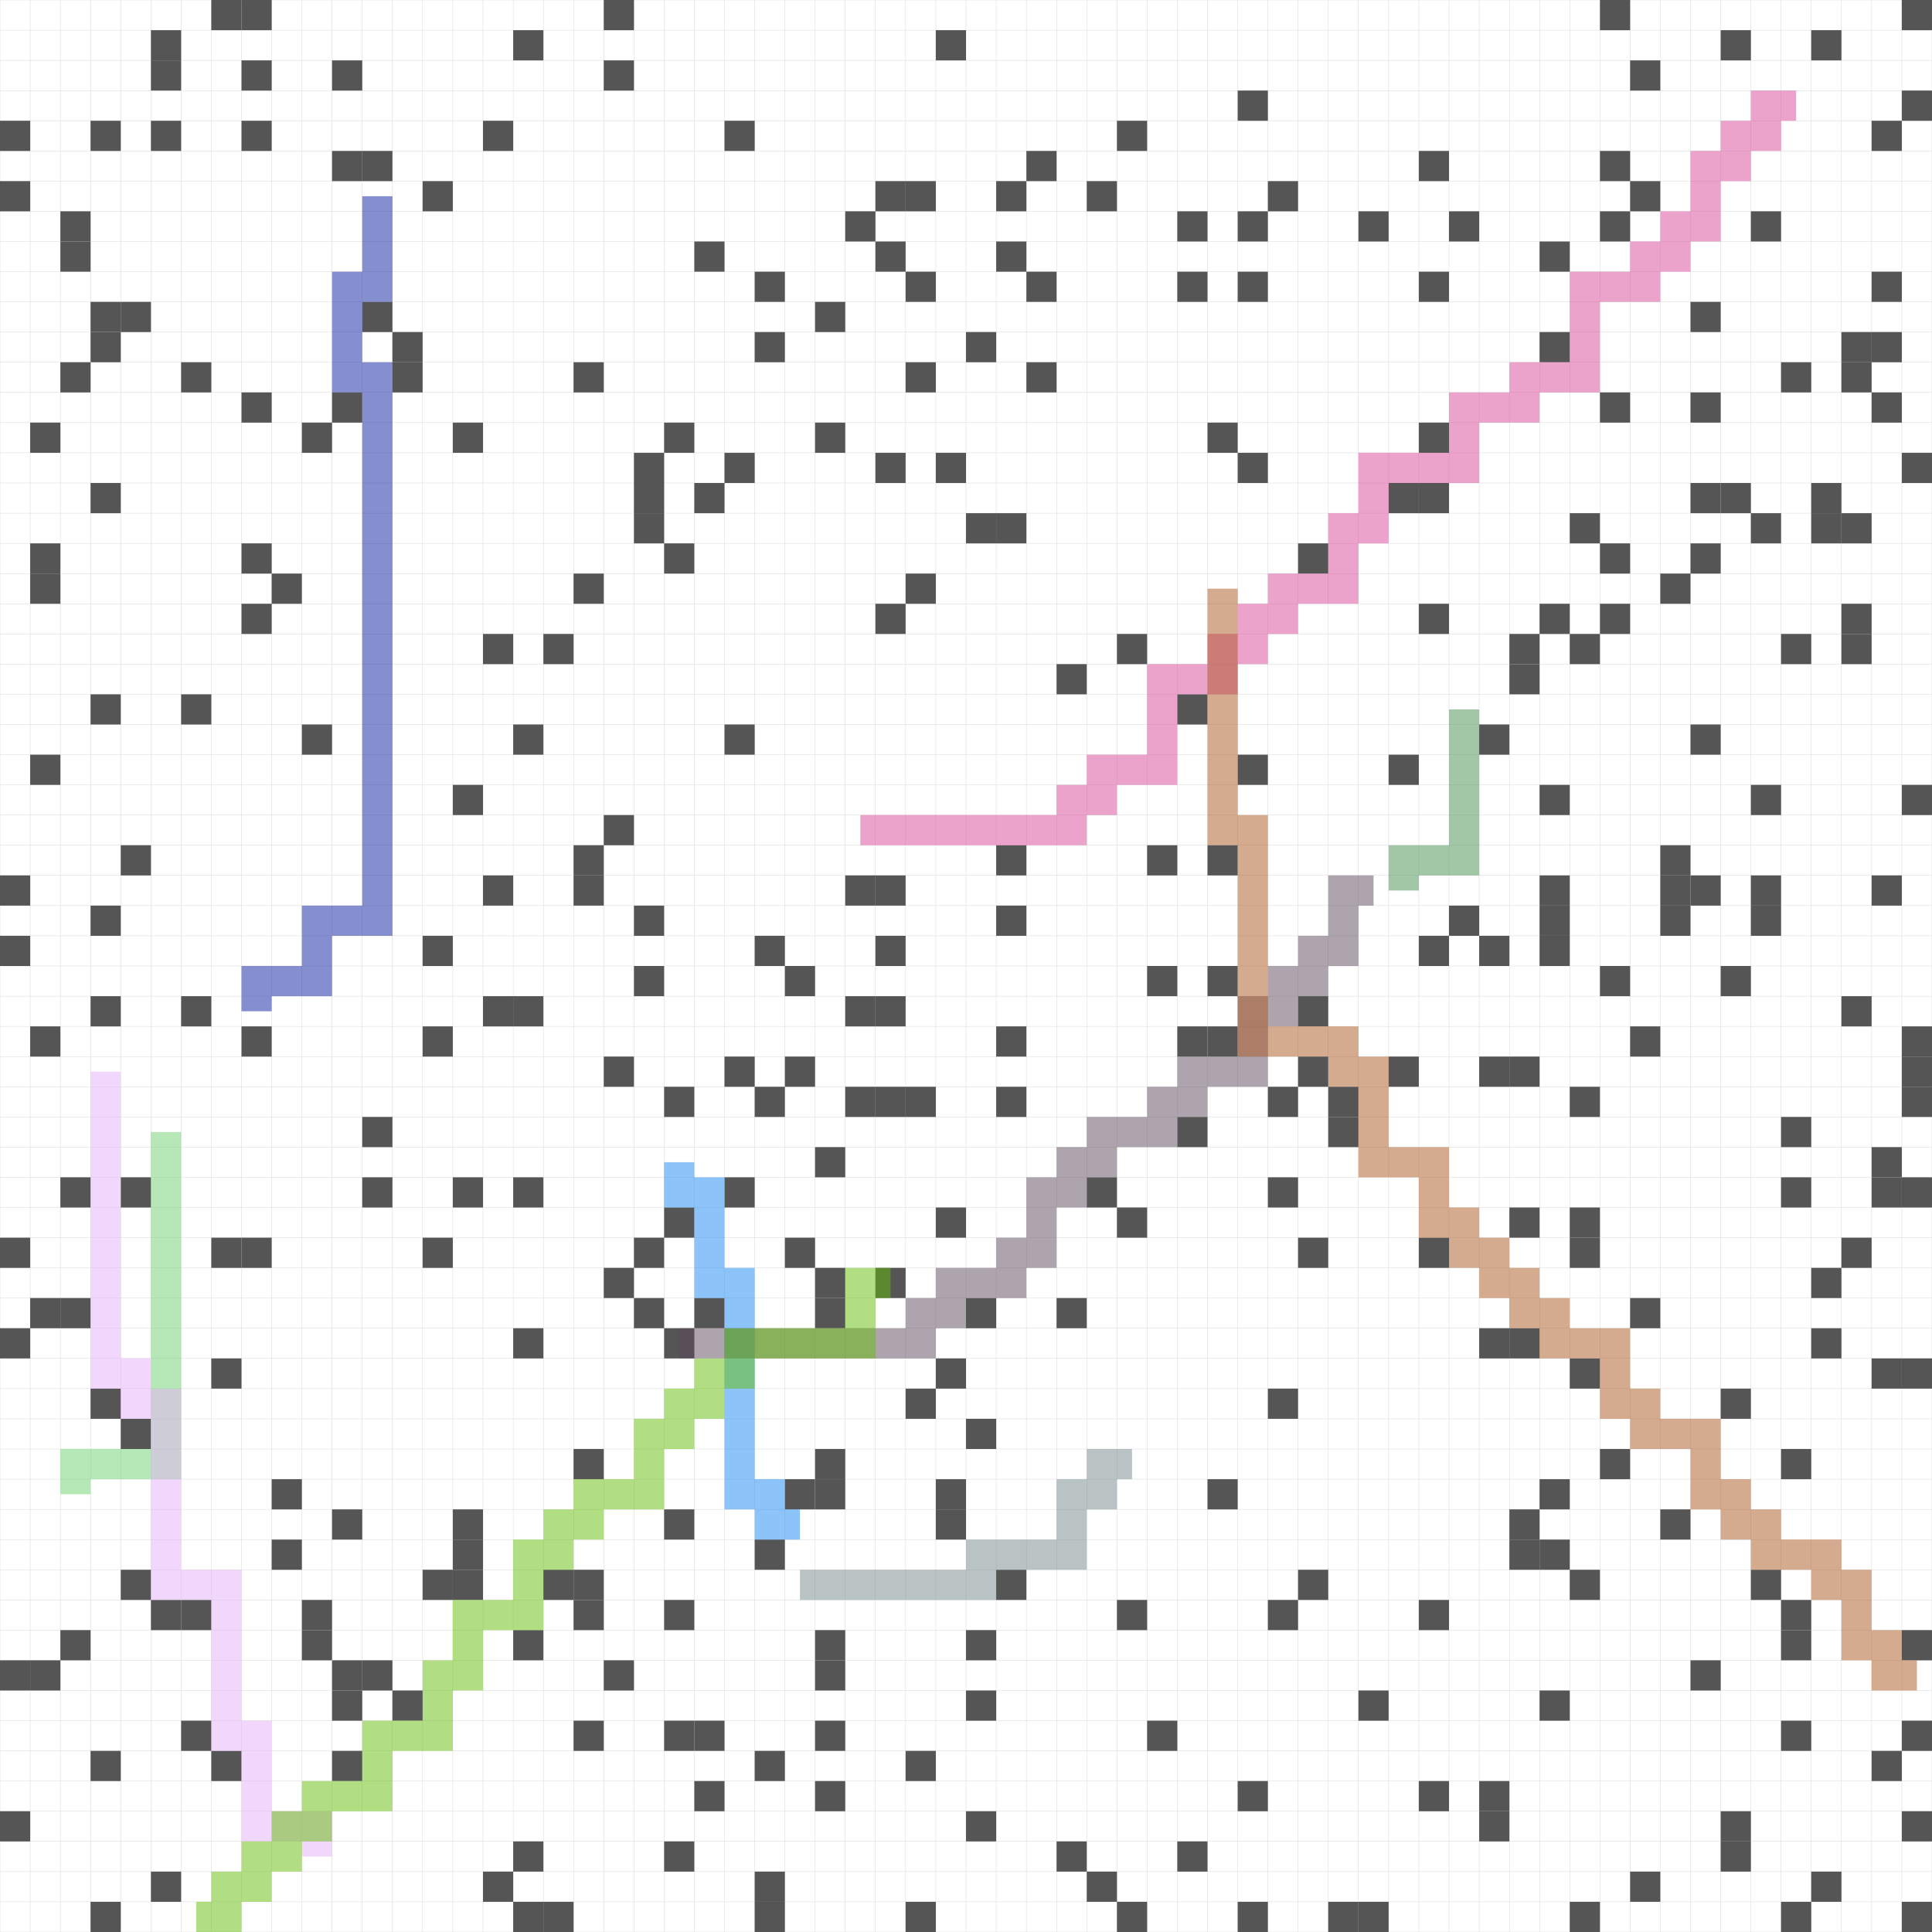 <svg viewBox="0 0 64 64" xmlns="http://www.w3.org/2000/svg">
<path stroke="#ccc" stroke-width="0.01" d="M 0,0 h 64 M 0,1 h 64 M 0,2 h 64 M 0,3 h 64 M 0,4 h 64 M 0,5 h 64 M 0,6 h 64 M 0,7 h 64 M 0,8 h 64 M 0,9 h 64 M 0,10 h 64 M 0,11 h 64 M 0,12 h 64 M 0,13 h 64 M 0,14 h 64 M 0,15 h 64 M 0,16 h 64 M 0,17 h 64 M 0,18 h 64 M 0,19 h 64 M 0,20 h 64 M 0,21 h 64 M 0,22 h 64 M 0,23 h 64 M 0,24 h 64 M 0,25 h 64 M 0,26 h 64 M 0,27 h 64 M 0,28 h 64 M 0,29 h 64 M 0,30 h 64 M 0,31 h 64 M 0,32 h 64 M 0,33 h 64 M 0,34 h 64 M 0,35 h 64 M 0,36 h 64 M 0,37 h 64 M 0,38 h 64 M 0,39 h 64 M 0,40 h 64 M 0,41 h 64 M 0,42 h 64 M 0,43 h 64 M 0,44 h 64 M 0,45 h 64 M 0,46 h 64 M 0,47 h 64 M 0,48 h 64 M 0,49 h 64 M 0,50 h 64 M 0,51 h 64 M 0,52 h 64 M 0,53 h 64 M 0,54 h 64 M 0,55 h 64 M 0,56 h 64 M 0,57 h 64 M 0,58 h 64 M 0,59 h 64 M 0,60 h 64 M 0,61 h 64 M 0,62 h 64 M 0,63 h 64 M 0,64 h 64 M 0,0 v 64 M 1,0 v 64 M 2,0 v 64 M 3,0 v 64 M 4,0 v 64 M 5,0 v 64 M 6,0 v 64 M 7,0 v 64 M 8,0 v 64 M 9,0 v 64 M 10,0 v 64 M 11,0 v 64 M 12,0 v 64 M 13,0 v 64 M 14,0 v 64 M 15,0 v 64 M 16,0 v 64 M 17,0 v 64 M 18,0 v 64 M 19,0 v 64 M 20,0 v 64 M 21,0 v 64 M 22,0 v 64 M 23,0 v 64 M 24,0 v 64 M 25,0 v 64 M 26,0 v 64 M 27,0 v 64 M 28,0 v 64 M 29,0 v 64 M 30,0 v 64 M 31,0 v 64 M 32,0 v 64 M 33,0 v 64 M 34,0 v 64 M 35,0 v 64 M 36,0 v 64 M 37,0 v 64 M 38,0 v 64 M 39,0 v 64 M 40,0 v 64 M 41,0 v 64 M 42,0 v 64 M 43,0 v 64 M 44,0 v 64 M 45,0 v 64 M 46,0 v 64 M 47,0 v 64 M 48,0 v 64 M 49,0 v 64 M 50,0 v 64 M 51,0 v 64 M 52,0 v 64 M 53,0 v 64 M 54,0 v 64 M 55,0 v 64 M 56,0 v 64 M 57,0 v 64 M 58,0 v 64 M 59,0 v 64 M 60,0 v 64 M 61,0 v 64 M 62,0 v 64 M 63,0 v 64 M 64,0 v 64" />
<rect x="7" y="0" width="1" height="1" fill="#555" />
<rect x="8" y="0" width="1" height="1" fill="#555" />
<rect x="20" y="0" width="1" height="1" fill="#555" />
<rect x="53" y="0" width="1" height="1" fill="#555" />
<rect x="63" y="0" width="1" height="1" fill="#555" />
<rect x="5" y="1" width="1" height="1" fill="#555" />
<rect x="17" y="1" width="1" height="1" fill="#555" />
<rect x="31" y="1" width="1" height="1" fill="#555" />
<rect x="57" y="1" width="1" height="1" fill="#555" />
<rect x="60" y="1" width="1" height="1" fill="#555" />
<rect x="5" y="2" width="1" height="1" fill="#555" />
<rect x="8" y="2" width="1" height="1" fill="#555" />
<rect x="11" y="2" width="1" height="1" fill="#555" />
<rect x="20" y="2" width="1" height="1" fill="#555" />
<rect x="54" y="2" width="1" height="1" fill="#555" />
<rect x="41" y="3" width="1" height="1" fill="#555" />
<rect x="63" y="3" width="1" height="1" fill="#555" />
<rect x="0" y="4" width="1" height="1" fill="#555" />
<rect x="3" y="4" width="1" height="1" fill="#555" />
<rect x="5" y="4" width="1" height="1" fill="#555" />
<rect x="8" y="4" width="1" height="1" fill="#555" />
<rect x="16" y="4" width="1" height="1" fill="#555" />
<rect x="24" y="4" width="1" height="1" fill="#555" />
<rect x="37" y="4" width="1" height="1" fill="#555" />
<rect x="62" y="4" width="1" height="1" fill="#555" />
<rect x="11" y="5" width="1" height="1" fill="#555" />
<rect x="12" y="5" width="1" height="1" fill="#555" />
<rect x="34" y="5" width="1" height="1" fill="#555" />
<rect x="47" y="5" width="1" height="1" fill="#555" />
<rect x="53" y="5" width="1" height="1" fill="#555" />
<rect x="0" y="6" width="1" height="1" fill="#555" />
<rect x="14" y="6" width="1" height="1" fill="#555" />
<rect x="29" y="6" width="1" height="1" fill="#555" />
<rect x="30" y="6" width="1" height="1" fill="#555" />
<rect x="33" y="6" width="1" height="1" fill="#555" />
<rect x="36" y="6" width="1" height="1" fill="#555" />
<rect x="42" y="6" width="1" height="1" fill="#555" />
<rect x="54" y="6" width="1" height="1" fill="#555" />
<rect x="2" y="7" width="1" height="1" fill="#555" />
<rect x="28" y="7" width="1" height="1" fill="#555" />
<rect x="39" y="7" width="1" height="1" fill="#555" />
<rect x="41" y="7" width="1" height="1" fill="#555" />
<rect x="45" y="7" width="1" height="1" fill="#555" />
<rect x="48" y="7" width="1" height="1" fill="#555" />
<rect x="53" y="7" width="1" height="1" fill="#555" />
<rect x="58" y="7" width="1" height="1" fill="#555" />
<rect x="2" y="8" width="1" height="1" fill="#555" />
<rect x="23" y="8" width="1" height="1" fill="#555" />
<rect x="29" y="8" width="1" height="1" fill="#555" />
<rect x="33" y="8" width="1" height="1" fill="#555" />
<rect x="51" y="8" width="1" height="1" fill="#555" />
<rect x="25" y="9" width="1" height="1" fill="#555" />
<rect x="30" y="9" width="1" height="1" fill="#555" />
<rect x="34" y="9" width="1" height="1" fill="#555" />
<rect x="39" y="9" width="1" height="1" fill="#555" />
<rect x="41" y="9" width="1" height="1" fill="#555" />
<rect x="47" y="9" width="1" height="1" fill="#555" />
<rect x="62" y="9" width="1" height="1" fill="#555" />
<rect x="3" y="10" width="1" height="1" fill="#555" />
<rect x="4" y="10" width="1" height="1" fill="#555" />
<rect x="12" y="10" width="1" height="1" fill="#555" />
<rect x="27" y="10" width="1" height="1" fill="#555" />
<rect x="56" y="10" width="1" height="1" fill="#555" />
<rect x="3" y="11" width="1" height="1" fill="#555" />
<rect x="13" y="11" width="1" height="1" fill="#555" />
<rect x="25" y="11" width="1" height="1" fill="#555" />
<rect x="32" y="11" width="1" height="1" fill="#555" />
<rect x="51" y="11" width="1" height="1" fill="#555" />
<rect x="61" y="11" width="1" height="1" fill="#555" />
<rect x="62" y="11" width="1" height="1" fill="#555" />
<rect x="2" y="12" width="1" height="1" fill="#555" />
<rect x="6" y="12" width="1" height="1" fill="#555" />
<rect x="13" y="12" width="1" height="1" fill="#555" />
<rect x="19" y="12" width="1" height="1" fill="#555" />
<rect x="30" y="12" width="1" height="1" fill="#555" />
<rect x="34" y="12" width="1" height="1" fill="#555" />
<rect x="59" y="12" width="1" height="1" fill="#555" />
<rect x="61" y="12" width="1" height="1" fill="#555" />
<rect x="8" y="13" width="1" height="1" fill="#555" />
<rect x="11" y="13" width="1" height="1" fill="#555" />
<rect x="53" y="13" width="1" height="1" fill="#555" />
<rect x="56" y="13" width="1" height="1" fill="#555" />
<rect x="62" y="13" width="1" height="1" fill="#555" />
<rect x="1" y="14" width="1" height="1" fill="#555" />
<rect x="10" y="14" width="1" height="1" fill="#555" />
<rect x="15" y="14" width="1" height="1" fill="#555" />
<rect x="22" y="14" width="1" height="1" fill="#555" />
<rect x="27" y="14" width="1" height="1" fill="#555" />
<rect x="40" y="14" width="1" height="1" fill="#555" />
<rect x="47" y="14" width="1" height="1" fill="#555" />
<rect x="21" y="15" width="1" height="1" fill="#555" />
<rect x="24" y="15" width="1" height="1" fill="#555" />
<rect x="29" y="15" width="1" height="1" fill="#555" />
<rect x="31" y="15" width="1" height="1" fill="#555" />
<rect x="41" y="15" width="1" height="1" fill="#555" />
<rect x="63" y="15" width="1" height="1" fill="#555" />
<rect x="3" y="16" width="1" height="1" fill="#555" />
<rect x="21" y="16" width="1" height="1" fill="#555" />
<rect x="23" y="16" width="1" height="1" fill="#555" />
<rect x="46" y="16" width="1" height="1" fill="#555" />
<rect x="47" y="16" width="1" height="1" fill="#555" />
<rect x="56" y="16" width="1" height="1" fill="#555" />
<rect x="57" y="16" width="1" height="1" fill="#555" />
<rect x="60" y="16" width="1" height="1" fill="#555" />
<rect x="21" y="17" width="1" height="1" fill="#555" />
<rect x="32" y="17" width="1" height="1" fill="#555" />
<rect x="33" y="17" width="1" height="1" fill="#555" />
<rect x="52" y="17" width="1" height="1" fill="#555" />
<rect x="58" y="17" width="1" height="1" fill="#555" />
<rect x="60" y="17" width="1" height="1" fill="#555" />
<rect x="61" y="17" width="1" height="1" fill="#555" />
<rect x="1" y="18" width="1" height="1" fill="#555" />
<rect x="8" y="18" width="1" height="1" fill="#555" />
<rect x="22" y="18" width="1" height="1" fill="#555" />
<rect x="43" y="18" width="1" height="1" fill="#555" />
<rect x="53" y="18" width="1" height="1" fill="#555" />
<rect x="56" y="18" width="1" height="1" fill="#555" />
<rect x="1" y="19" width="1" height="1" fill="#555" />
<rect x="9" y="19" width="1" height="1" fill="#555" />
<rect x="19" y="19" width="1" height="1" fill="#555" />
<rect x="30" y="19" width="1" height="1" fill="#555" />
<rect x="55" y="19" width="1" height="1" fill="#555" />
<rect x="8" y="20" width="1" height="1" fill="#555" />
<rect x="29" y="20" width="1" height="1" fill="#555" />
<rect x="47" y="20" width="1" height="1" fill="#555" />
<rect x="51" y="20" width="1" height="1" fill="#555" />
<rect x="53" y="20" width="1" height="1" fill="#555" />
<rect x="61" y="20" width="1" height="1" fill="#555" />
<rect x="16" y="21" width="1" height="1" fill="#555" />
<rect x="18" y="21" width="1" height="1" fill="#555" />
<rect x="37" y="21" width="1" height="1" fill="#555" />
<rect x="50" y="21" width="1" height="1" fill="#555" />
<rect x="52" y="21" width="1" height="1" fill="#555" />
<rect x="59" y="21" width="1" height="1" fill="#555" />
<rect x="61" y="21" width="1" height="1" fill="#555" />
<rect x="35" y="22" width="1" height="1" fill="#555" />
<rect x="50" y="22" width="1" height="1" fill="#555" />
<rect x="3" y="23" width="1" height="1" fill="#555" />
<rect x="6" y="23" width="1" height="1" fill="#555" />
<rect x="39" y="23" width="1" height="1" fill="#555" />
<rect x="10" y="24" width="1" height="1" fill="#555" />
<rect x="17" y="24" width="1" height="1" fill="#555" />
<rect x="24" y="24" width="1" height="1" fill="#555" />
<rect x="49" y="24" width="1" height="1" fill="#555" />
<rect x="56" y="24" width="1" height="1" fill="#555" />
<rect x="1" y="25" width="1" height="1" fill="#555" />
<rect x="41" y="25" width="1" height="1" fill="#555" />
<rect x="46" y="25" width="1" height="1" fill="#555" />
<rect x="15" y="26" width="1" height="1" fill="#555" />
<rect x="51" y="26" width="1" height="1" fill="#555" />
<rect x="58" y="26" width="1" height="1" fill="#555" />
<rect x="63" y="26" width="1" height="1" fill="#555" />
<rect x="20" y="27" width="1" height="1" fill="#555" />
<rect x="4" y="28" width="1" height="1" fill="#555" />
<rect x="19" y="28" width="1" height="1" fill="#555" />
<rect x="33" y="28" width="1" height="1" fill="#555" />
<rect x="38" y="28" width="1" height="1" fill="#555" />
<rect x="40" y="28" width="1" height="1" fill="#555" />
<rect x="55" y="28" width="1" height="1" fill="#555" />
<rect x="0" y="29" width="1" height="1" fill="#555" />
<rect x="16" y="29" width="1" height="1" fill="#555" />
<rect x="19" y="29" width="1" height="1" fill="#555" />
<rect x="28" y="29" width="1" height="1" fill="#555" />
<rect x="29" y="29" width="1" height="1" fill="#555" />
<rect x="51" y="29" width="1" height="1" fill="#555" />
<rect x="55" y="29" width="1" height="1" fill="#555" />
<rect x="56" y="29" width="1" height="1" fill="#555" />
<rect x="58" y="29" width="1" height="1" fill="#555" />
<rect x="62" y="29" width="1" height="1" fill="#555" />
<rect x="3" y="30" width="1" height="1" fill="#555" />
<rect x="21" y="30" width="1" height="1" fill="#555" />
<rect x="33" y="30" width="1" height="1" fill="#555" />
<rect x="48" y="30" width="1" height="1" fill="#555" />
<rect x="51" y="30" width="1" height="1" fill="#555" />
<rect x="55" y="30" width="1" height="1" fill="#555" />
<rect x="58" y="30" width="1" height="1" fill="#555" />
<rect x="0" y="31" width="1" height="1" fill="#555" />
<rect x="14" y="31" width="1" height="1" fill="#555" />
<rect x="25" y="31" width="1" height="1" fill="#555" />
<rect x="29" y="31" width="1" height="1" fill="#555" />
<rect x="47" y="31" width="1" height="1" fill="#555" />
<rect x="49" y="31" width="1" height="1" fill="#555" />
<rect x="51" y="31" width="1" height="1" fill="#555" />
<rect x="21" y="32" width="1" height="1" fill="#555" />
<rect x="26" y="32" width="1" height="1" fill="#555" />
<rect x="38" y="32" width="1" height="1" fill="#555" />
<rect x="40" y="32" width="1" height="1" fill="#555" />
<rect x="53" y="32" width="1" height="1" fill="#555" />
<rect x="57" y="32" width="1" height="1" fill="#555" />
<rect x="3" y="33" width="1" height="1" fill="#555" />
<rect x="6" y="33" width="1" height="1" fill="#555" />
<rect x="16" y="33" width="1" height="1" fill="#555" />
<rect x="17" y="33" width="1" height="1" fill="#555" />
<rect x="28" y="33" width="1" height="1" fill="#555" />
<rect x="29" y="33" width="1" height="1" fill="#555" />
<rect x="43" y="33" width="1" height="1" fill="#555" />
<rect x="61" y="33" width="1" height="1" fill="#555" />
<rect x="1" y="34" width="1" height="1" fill="#555" />
<rect x="8" y="34" width="1" height="1" fill="#555" />
<rect x="14" y="34" width="1" height="1" fill="#555" />
<rect x="33" y="34" width="1" height="1" fill="#555" />
<rect x="39" y="34" width="1" height="1" fill="#555" />
<rect x="40" y="34" width="1" height="1" fill="#555" />
<rect x="54" y="34" width="1" height="1" fill="#555" />
<rect x="63" y="34" width="1" height="1" fill="#555" />
<rect x="20" y="35" width="1" height="1" fill="#555" />
<rect x="24" y="35" width="1" height="1" fill="#555" />
<rect x="26" y="35" width="1" height="1" fill="#555" />
<rect x="43" y="35" width="1" height="1" fill="#555" />
<rect x="46" y="35" width="1" height="1" fill="#555" />
<rect x="49" y="35" width="1" height="1" fill="#555" />
<rect x="50" y="35" width="1" height="1" fill="#555" />
<rect x="63" y="35" width="1" height="1" fill="#555" />
<rect x="22" y="36" width="1" height="1" fill="#555" />
<rect x="25" y="36" width="1" height="1" fill="#555" />
<rect x="28" y="36" width="1" height="1" fill="#555" />
<rect x="29" y="36" width="1" height="1" fill="#555" />
<rect x="30" y="36" width="1" height="1" fill="#555" />
<rect x="33" y="36" width="1" height="1" fill="#555" />
<rect x="42" y="36" width="1" height="1" fill="#555" />
<rect x="44" y="36" width="1" height="1" fill="#555" />
<rect x="52" y="36" width="1" height="1" fill="#555" />
<rect x="63" y="36" width="1" height="1" fill="#555" />
<rect x="12" y="37" width="1" height="1" fill="#555" />
<rect x="39" y="37" width="1" height="1" fill="#555" />
<rect x="44" y="37" width="1" height="1" fill="#555" />
<rect x="59" y="37" width="1" height="1" fill="#555" />
<rect x="27" y="38" width="1" height="1" fill="#555" />
<rect x="62" y="38" width="1" height="1" fill="#555" />
<rect x="2" y="39" width="1" height="1" fill="#555" />
<rect x="4" y="39" width="1" height="1" fill="#555" />
<rect x="12" y="39" width="1" height="1" fill="#555" />
<rect x="15" y="39" width="1" height="1" fill="#555" />
<rect x="17" y="39" width="1" height="1" fill="#555" />
<rect x="24" y="39" width="1" height="1" fill="#555" />
<rect x="36" y="39" width="1" height="1" fill="#555" />
<rect x="42" y="39" width="1" height="1" fill="#555" />
<rect x="59" y="39" width="1" height="1" fill="#555" />
<rect x="62" y="39" width="1" height="1" fill="#555" />
<rect x="63" y="39" width="1" height="1" fill="#555" />
<rect x="22" y="40" width="1" height="1" fill="#555" />
<rect x="31" y="40" width="1" height="1" fill="#555" />
<rect x="37" y="40" width="1" height="1" fill="#555" />
<rect x="50" y="40" width="1" height="1" fill="#555" />
<rect x="52" y="40" width="1" height="1" fill="#555" />
<rect x="0" y="41" width="1" height="1" fill="#555" />
<rect x="7" y="41" width="1" height="1" fill="#555" />
<rect x="8" y="41" width="1" height="1" fill="#555" />
<rect x="14" y="41" width="1" height="1" fill="#555" />
<rect x="21" y="41" width="1" height="1" fill="#555" />
<rect x="26" y="41" width="1" height="1" fill="#555" />
<rect x="43" y="41" width="1" height="1" fill="#555" />
<rect x="47" y="41" width="1" height="1" fill="#555" />
<rect x="52" y="41" width="1" height="1" fill="#555" />
<rect x="61" y="41" width="1" height="1" fill="#555" />
<rect x="20" y="42" width="1" height="1" fill="#555" />
<rect x="27" y="42" width="1" height="1" fill="#555" />
<rect x="29" y="42" width="1" height="1" fill="#555" />
<rect x="60" y="42" width="1" height="1" fill="#555" />
<rect x="1" y="43" width="1" height="1" fill="#555" />
<rect x="2" y="43" width="1" height="1" fill="#555" />
<rect x="21" y="43" width="1" height="1" fill="#555" />
<rect x="23" y="43" width="1" height="1" fill="#555" />
<rect x="27" y="43" width="1" height="1" fill="#555" />
<rect x="32" y="43" width="1" height="1" fill="#555" />
<rect x="35" y="43" width="1" height="1" fill="#555" />
<rect x="54" y="43" width="1" height="1" fill="#555" />
<rect x="0" y="44" width="1" height="1" fill="#555" />
<rect x="17" y="44" width="1" height="1" fill="#555" />
<rect x="22" y="44" width="1" height="1" fill="#555" />
<rect x="49" y="44" width="1" height="1" fill="#555" />
<rect x="50" y="44" width="1" height="1" fill="#555" />
<rect x="60" y="44" width="1" height="1" fill="#555" />
<rect x="7" y="45" width="1" height="1" fill="#555" />
<rect x="31" y="45" width="1" height="1" fill="#555" />
<rect x="52" y="45" width="1" height="1" fill="#555" />
<rect x="62" y="45" width="1" height="1" fill="#555" />
<rect x="63" y="45" width="1" height="1" fill="#555" />
<rect x="3" y="46" width="1" height="1" fill="#555" />
<rect x="30" y="46" width="1" height="1" fill="#555" />
<rect x="42" y="46" width="1" height="1" fill="#555" />
<rect x="57" y="46" width="1" height="1" fill="#555" />
<rect x="4" y="47" width="1" height="1" fill="#555" />
<rect x="32" y="47" width="1" height="1" fill="#555" />
<rect x="19" y="48" width="1" height="1" fill="#555" />
<rect x="27" y="48" width="1" height="1" fill="#555" />
<rect x="53" y="48" width="1" height="1" fill="#555" />
<rect x="59" y="48" width="1" height="1" fill="#555" />
<rect x="9" y="49" width="1" height="1" fill="#555" />
<rect x="26" y="49" width="1" height="1" fill="#555" />
<rect x="27" y="49" width="1" height="1" fill="#555" />
<rect x="31" y="49" width="1" height="1" fill="#555" />
<rect x="40" y="49" width="1" height="1" fill="#555" />
<rect x="51" y="49" width="1" height="1" fill="#555" />
<rect x="11" y="50" width="1" height="1" fill="#555" />
<rect x="15" y="50" width="1" height="1" fill="#555" />
<rect x="22" y="50" width="1" height="1" fill="#555" />
<rect x="31" y="50" width="1" height="1" fill="#555" />
<rect x="50" y="50" width="1" height="1" fill="#555" />
<rect x="55" y="50" width="1" height="1" fill="#555" />
<rect x="9" y="51" width="1" height="1" fill="#555" />
<rect x="15" y="51" width="1" height="1" fill="#555" />
<rect x="25" y="51" width="1" height="1" fill="#555" />
<rect x="50" y="51" width="1" height="1" fill="#555" />
<rect x="51" y="51" width="1" height="1" fill="#555" />
<rect x="4" y="52" width="1" height="1" fill="#555" />
<rect x="14" y="52" width="1" height="1" fill="#555" />
<rect x="15" y="52" width="1" height="1" fill="#555" />
<rect x="18" y="52" width="1" height="1" fill="#555" />
<rect x="19" y="52" width="1" height="1" fill="#555" />
<rect x="33" y="52" width="1" height="1" fill="#555" />
<rect x="43" y="52" width="1" height="1" fill="#555" />
<rect x="52" y="52" width="1" height="1" fill="#555" />
<rect x="58" y="52" width="1" height="1" fill="#555" />
<rect x="5" y="53" width="1" height="1" fill="#555" />
<rect x="6" y="53" width="1" height="1" fill="#555" />
<rect x="10" y="53" width="1" height="1" fill="#555" />
<rect x="19" y="53" width="1" height="1" fill="#555" />
<rect x="22" y="53" width="1" height="1" fill="#555" />
<rect x="37" y="53" width="1" height="1" fill="#555" />
<rect x="42" y="53" width="1" height="1" fill="#555" />
<rect x="47" y="53" width="1" height="1" fill="#555" />
<rect x="59" y="53" width="1" height="1" fill="#555" />
<rect x="2" y="54" width="1" height="1" fill="#555" />
<rect x="10" y="54" width="1" height="1" fill="#555" />
<rect x="17" y="54" width="1" height="1" fill="#555" />
<rect x="27" y="54" width="1" height="1" fill="#555" />
<rect x="32" y="54" width="1" height="1" fill="#555" />
<rect x="59" y="54" width="1" height="1" fill="#555" />
<rect x="63" y="54" width="1" height="1" fill="#555" />
<rect x="0" y="55" width="1" height="1" fill="#555" />
<rect x="1" y="55" width="1" height="1" fill="#555" />
<rect x="11" y="55" width="1" height="1" fill="#555" />
<rect x="12" y="55" width="1" height="1" fill="#555" />
<rect x="20" y="55" width="1" height="1" fill="#555" />
<rect x="27" y="55" width="1" height="1" fill="#555" />
<rect x="56" y="55" width="1" height="1" fill="#555" />
<rect x="11" y="56" width="1" height="1" fill="#555" />
<rect x="13" y="56" width="1" height="1" fill="#555" />
<rect x="32" y="56" width="1" height="1" fill="#555" />
<rect x="45" y="56" width="1" height="1" fill="#555" />
<rect x="51" y="56" width="1" height="1" fill="#555" />
<rect x="6" y="57" width="1" height="1" fill="#555" />
<rect x="19" y="57" width="1" height="1" fill="#555" />
<rect x="22" y="57" width="1" height="1" fill="#555" />
<rect x="23" y="57" width="1" height="1" fill="#555" />
<rect x="27" y="57" width="1" height="1" fill="#555" />
<rect x="38" y="57" width="1" height="1" fill="#555" />
<rect x="59" y="57" width="1" height="1" fill="#555" />
<rect x="63" y="57" width="1" height="1" fill="#555" />
<rect x="3" y="58" width="1" height="1" fill="#555" />
<rect x="7" y="58" width="1" height="1" fill="#555" />
<rect x="11" y="58" width="1" height="1" fill="#555" />
<rect x="25" y="58" width="1" height="1" fill="#555" />
<rect x="30" y="58" width="1" height="1" fill="#555" />
<rect x="62" y="58" width="1" height="1" fill="#555" />
<rect x="23" y="59" width="1" height="1" fill="#555" />
<rect x="27" y="59" width="1" height="1" fill="#555" />
<rect x="41" y="59" width="1" height="1" fill="#555" />
<rect x="47" y="59" width="1" height="1" fill="#555" />
<rect x="49" y="59" width="1" height="1" fill="#555" />
<rect x="0" y="60" width="1" height="1" fill="#555" />
<rect x="32" y="60" width="1" height="1" fill="#555" />
<rect x="49" y="60" width="1" height="1" fill="#555" />
<rect x="57" y="60" width="1" height="1" fill="#555" />
<rect x="63" y="60" width="1" height="1" fill="#555" />
<rect x="17" y="61" width="1" height="1" fill="#555" />
<rect x="22" y="61" width="1" height="1" fill="#555" />
<rect x="35" y="61" width="1" height="1" fill="#555" />
<rect x="39" y="61" width="1" height="1" fill="#555" />
<rect x="57" y="61" width="1" height="1" fill="#555" />
<rect x="5" y="62" width="1" height="1" fill="#555" />
<rect x="16" y="62" width="1" height="1" fill="#555" />
<rect x="25" y="62" width="1" height="1" fill="#555" />
<rect x="36" y="62" width="1" height="1" fill="#555" />
<rect x="54" y="62" width="1" height="1" fill="#555" />
<rect x="60" y="62" width="1" height="1" fill="#555" />
<rect x="3" y="63" width="1" height="1" fill="#555" />
<rect x="17" y="63" width="1" height="1" fill="#555" />
<rect x="18" y="63" width="1" height="1" fill="#555" />
<rect x="25" y="63" width="1" height="1" fill="#555" />
<rect x="30" y="63" width="1" height="1" fill="#555" />
<rect x="37" y="63" width="1" height="1" fill="#555" />
<rect x="41" y="63" width="1" height="1" fill="#555" />
<rect x="44" y="63" width="1" height="1" fill="#555" />
<rect x="45" y="63" width="1" height="1" fill="#555" />
<rect x="52" y="63" width="1" height="1" fill="#555" />
<rect x="59" y="63" width="1" height="1" fill="#555" />
<rect x="63" y="63" width="1" height="1" fill="#555" />
<path fill="none" stroke="#1A8AF5" stroke-width="1" d="M 26.5,50.5 L 25.5,50.5 L 25.5,49.5 L 24.5,49.5 L 24.5,48.5 L 24.5,47.5 L 24.5,46.5 L 24.5,45.5 L 24.5,44.5 L 24.5,43.5 L 24.5,42.5 L 23.5,42.5 L 23.5,41.5 L 23.5,40.5 L 23.5,39.5 L 22.5,39.5 L 22.5,38.5" opacity="0.5" />
<path fill="none" stroke="#0C1E9E" stroke-width="1" d="M 8.5,33.5 L 8.5,32.5 L 9.5,32.5 L 10.5,32.5 L 10.5,31.5 L 10.5,30.5 L 11.5,30.5 L 12.5,30.5 L 12.5,29.5 L 12.5,28.5 L 12.5,27.5 L 12.5,26.5 L 12.5,25.5 L 12.5,24.5 L 12.5,23.5 L 12.5,22.5 L 12.5,21.5 L 12.5,20.5 L 12.5,19.5 L 12.5,18.5 L 12.5,17.5 L 12.5,16.5 L 12.5,15.5 L 12.5,14.5 L 12.5,13.5 L 12.5,12.5 L 11.5,12.5 L 11.5,11.5 L 11.5,10.5 L 11.5,9.5 L 12.5,9.5 L 12.5,8.5 L 12.5,7.5 L 12.5,6.5" opacity="0.5" />
<path fill="none" stroke="#46914E" stroke-width="1" d="M 46.5,29.5 L 46.5,28.5 L 47.5,28.5 L 48.5,28.5 L 48.5,27.5 L 48.5,26.5 L 48.5,25.5 L 48.5,24.5 L 48.5,23.5" opacity="0.5" />
<path fill="none" stroke="#6FD371" stroke-width="1" d="M 2.5,49.5 L 2.5,48.5 L 3.5,48.5 L 4.5,48.5 L 5.5,48.5 L 5.5,47.5 L 5.5,46.5 L 5.5,45.5 L 5.5,44.5 L 5.5,43.5 L 5.5,42.5 L 5.5,41.5 L 5.5,40.5 L 5.5,39.5 L 5.5,38.5 L 5.5,37.5" opacity="0.5" />
<path fill="none" stroke="#5D4B5F" stroke-width="1" d="M 45.5,29.5 L 44.5,29.5 L 44.5,30.5 L 44.5,31.5 L 43.5,31.5 L 43.5,32.5 L 42.5,32.5 L 42.5,33.5 L 41.5,33.5 L 41.5,34.5 L 41.5,35.5 L 40.5,35.5 L 39.5,35.5 L 39.5,36.5 L 38.5,36.5 L 38.5,37.5 L 37.5,37.5 L 36.5,37.5 L 36.5,38.5 L 35.5,38.5 L 35.5,39.5 L 34.5,39.5 L 34.5,40.5 L 34.5,41.5 L 33.5,41.5 L 33.5,42.5 L 32.5,42.5 L 31.5,42.5 L 31.5,43.5 L 30.5,43.5 L 30.5,44.5 L 29.5,44.5 L 28.5,44.5 L 27.5,44.5 L 26.5,44.5 L 25.5,44.5 L 24.5,44.5 L 23.5,44.5 L 22.5,44.5" opacity="0.5" />
<path fill="none" stroke="#758989" stroke-width="1" d="M 37.5,48.5 L 36.5,48.5 L 36.5,49.5 L 35.5,49.5 L 35.5,50.5 L 35.5,51.5 L 34.5,51.5 L 33.5,51.5 L 32.5,51.5 L 32.5,52.5 L 31.5,52.5 L 30.5,52.5 L 29.5,52.5 L 28.5,52.5 L 27.5,52.5 L 26.5,52.5" opacity="0.5" />
<path fill="none" stroke="#E4B1F8" stroke-width="1" d="M 10.5,61.5 L 10.5,60.5 L 9.5,60.5 L 8.5,60.5 L 8.5,59.5 L 8.5,58.5 L 8.5,57.5 L 7.5,57.5 L 7.5,56.5 L 7.5,55.5 L 7.5,54.5 L 7.5,53.5 L 7.5,52.5 L 6.5,52.5 L 5.5,52.5 L 5.5,51.5 L 5.5,50.5 L 5.5,49.5 L 5.5,48.5 L 5.5,47.5 L 5.5,46.5 L 4.5,46.5 L 4.5,45.5 L 3.5,45.5 L 3.5,44.5 L 3.5,43.5 L 3.5,42.5 L 3.5,41.5 L 3.5,40.5 L 3.5,39.5 L 3.5,38.5 L 3.5,37.5 L 3.5,36.5 L 3.5,35.5" opacity="0.5" />
<path fill="none" stroke="#D84899" stroke-width="1" d="M 59.5,3.5 L 58.5,3.5 L 58.5,4.5 L 57.5,4.5 L 57.5,5.5 L 56.5,5.5 L 56.5,6.5 L 56.5,7.5 L 55.5,7.5 L 55.5,8.5 L 54.5,8.5 L 54.5,9.5 L 53.5,9.5 L 52.5,9.5 L 52.5,10.5 L 52.5,11.5 L 52.5,12.5 L 51.5,12.5 L 50.5,12.5 L 50.5,13.5 L 49.5,13.5 L 48.5,13.5 L 48.5,14.5 L 48.5,15.5 L 47.5,15.5 L 46.5,15.5 L 45.5,15.5 L 45.5,16.5 L 45.5,17.5 L 44.5,17.5 L 44.5,18.5 L 44.5,19.5 L 43.5,19.5 L 42.5,19.5 L 42.5,20.5 L 41.5,20.5 L 41.5,21.5 L 40.5,21.5 L 40.5,22.5 L 39.5,22.5 L 38.5,22.5 L 38.5,23.5 L 38.5,24.5 L 38.5,25.5 L 37.5,25.5 L 36.5,25.5 L 36.5,26.5 L 35.5,26.5 L 35.5,27.5 L 34.5,27.5 L 33.5,27.5 L 32.5,27.5 L 31.5,27.5 L 30.5,27.5 L 29.5,27.5 L 28.5,27.5" opacity="0.5" />
<path fill="none" stroke="#AD5920" stroke-width="1" d="M 63.5,55.5 L 62.5,55.5 L 62.5,54.5 L 61.5,54.5 L 61.5,53.5 L 61.5,52.5 L 60.5,52.5 L 60.5,51.5 L 59.5,51.5 L 58.5,51.5 L 58.5,50.5 L 57.5,50.5 L 57.5,49.5 L 56.5,49.5 L 56.5,48.5 L 56.5,47.5 L 55.5,47.5 L 54.5,47.5 L 54.5,46.5 L 53.5,46.5 L 53.5,45.5 L 53.5,44.5 L 52.5,44.5 L 51.5,44.5 L 51.5,43.5 L 50.5,43.5 L 50.5,42.5 L 49.5,42.5 L 49.5,41.5 L 48.5,41.5 L 48.5,40.5 L 47.5,40.5 L 47.5,39.5 L 47.5,38.5 L 46.5,38.5 L 45.5,38.5 L 45.5,37.5 L 45.5,36.5 L 45.5,35.5 L 44.5,35.5 L 44.5,34.5 L 43.5,34.5 L 42.5,34.5 L 41.5,34.5 L 41.5,33.5 L 41.5,32.5 L 41.5,31.5 L 41.5,30.5 L 41.5,29.5 L 41.5,28.5 L 41.5,27.5 L 40.5,27.5 L 40.5,26.5 L 40.5,25.5 L 40.5,24.5 L 40.5,23.5 L 40.5,22.5 L 40.5,21.5 L 40.5,20.5 L 40.5,19.5" opacity="0.5" />
<path fill="none" stroke="#67BF08" stroke-width="1" d="M 6.5,63.5 L 7.5,63.5 L 7.5,62.5 L 8.5,62.5 L 8.5,61.5 L 9.5,61.5 L 9.5,60.5 L 10.5,60.5 L 10.5,59.5 L 11.5,59.5 L 12.5,59.5 L 12.5,58.5 L 12.5,57.5 L 13.5,57.5 L 14.5,57.5 L 14.5,56.5 L 14.5,55.5 L 15.5,55.5 L 15.5,54.5 L 15.5,53.5 L 16.5,53.5 L 17.5,53.5 L 17.5,52.5 L 17.5,51.5 L 18.5,51.5 L 18.5,50.5 L 19.5,50.5 L 19.5,49.5 L 20.5,49.5 L 21.5,49.5 L 21.5,48.5 L 21.5,47.5 L 22.5,47.5 L 22.5,46.5 L 23.5,46.5 L 23.5,45.5 L 24.5,45.5 L 24.5,44.5 L 25.5,44.5 L 26.5,44.5 L 27.5,44.5 L 28.5,44.5 L 28.5,43.5 L 28.5,42.5 L 29.5,42.5" opacity="0.5" />
</svg>